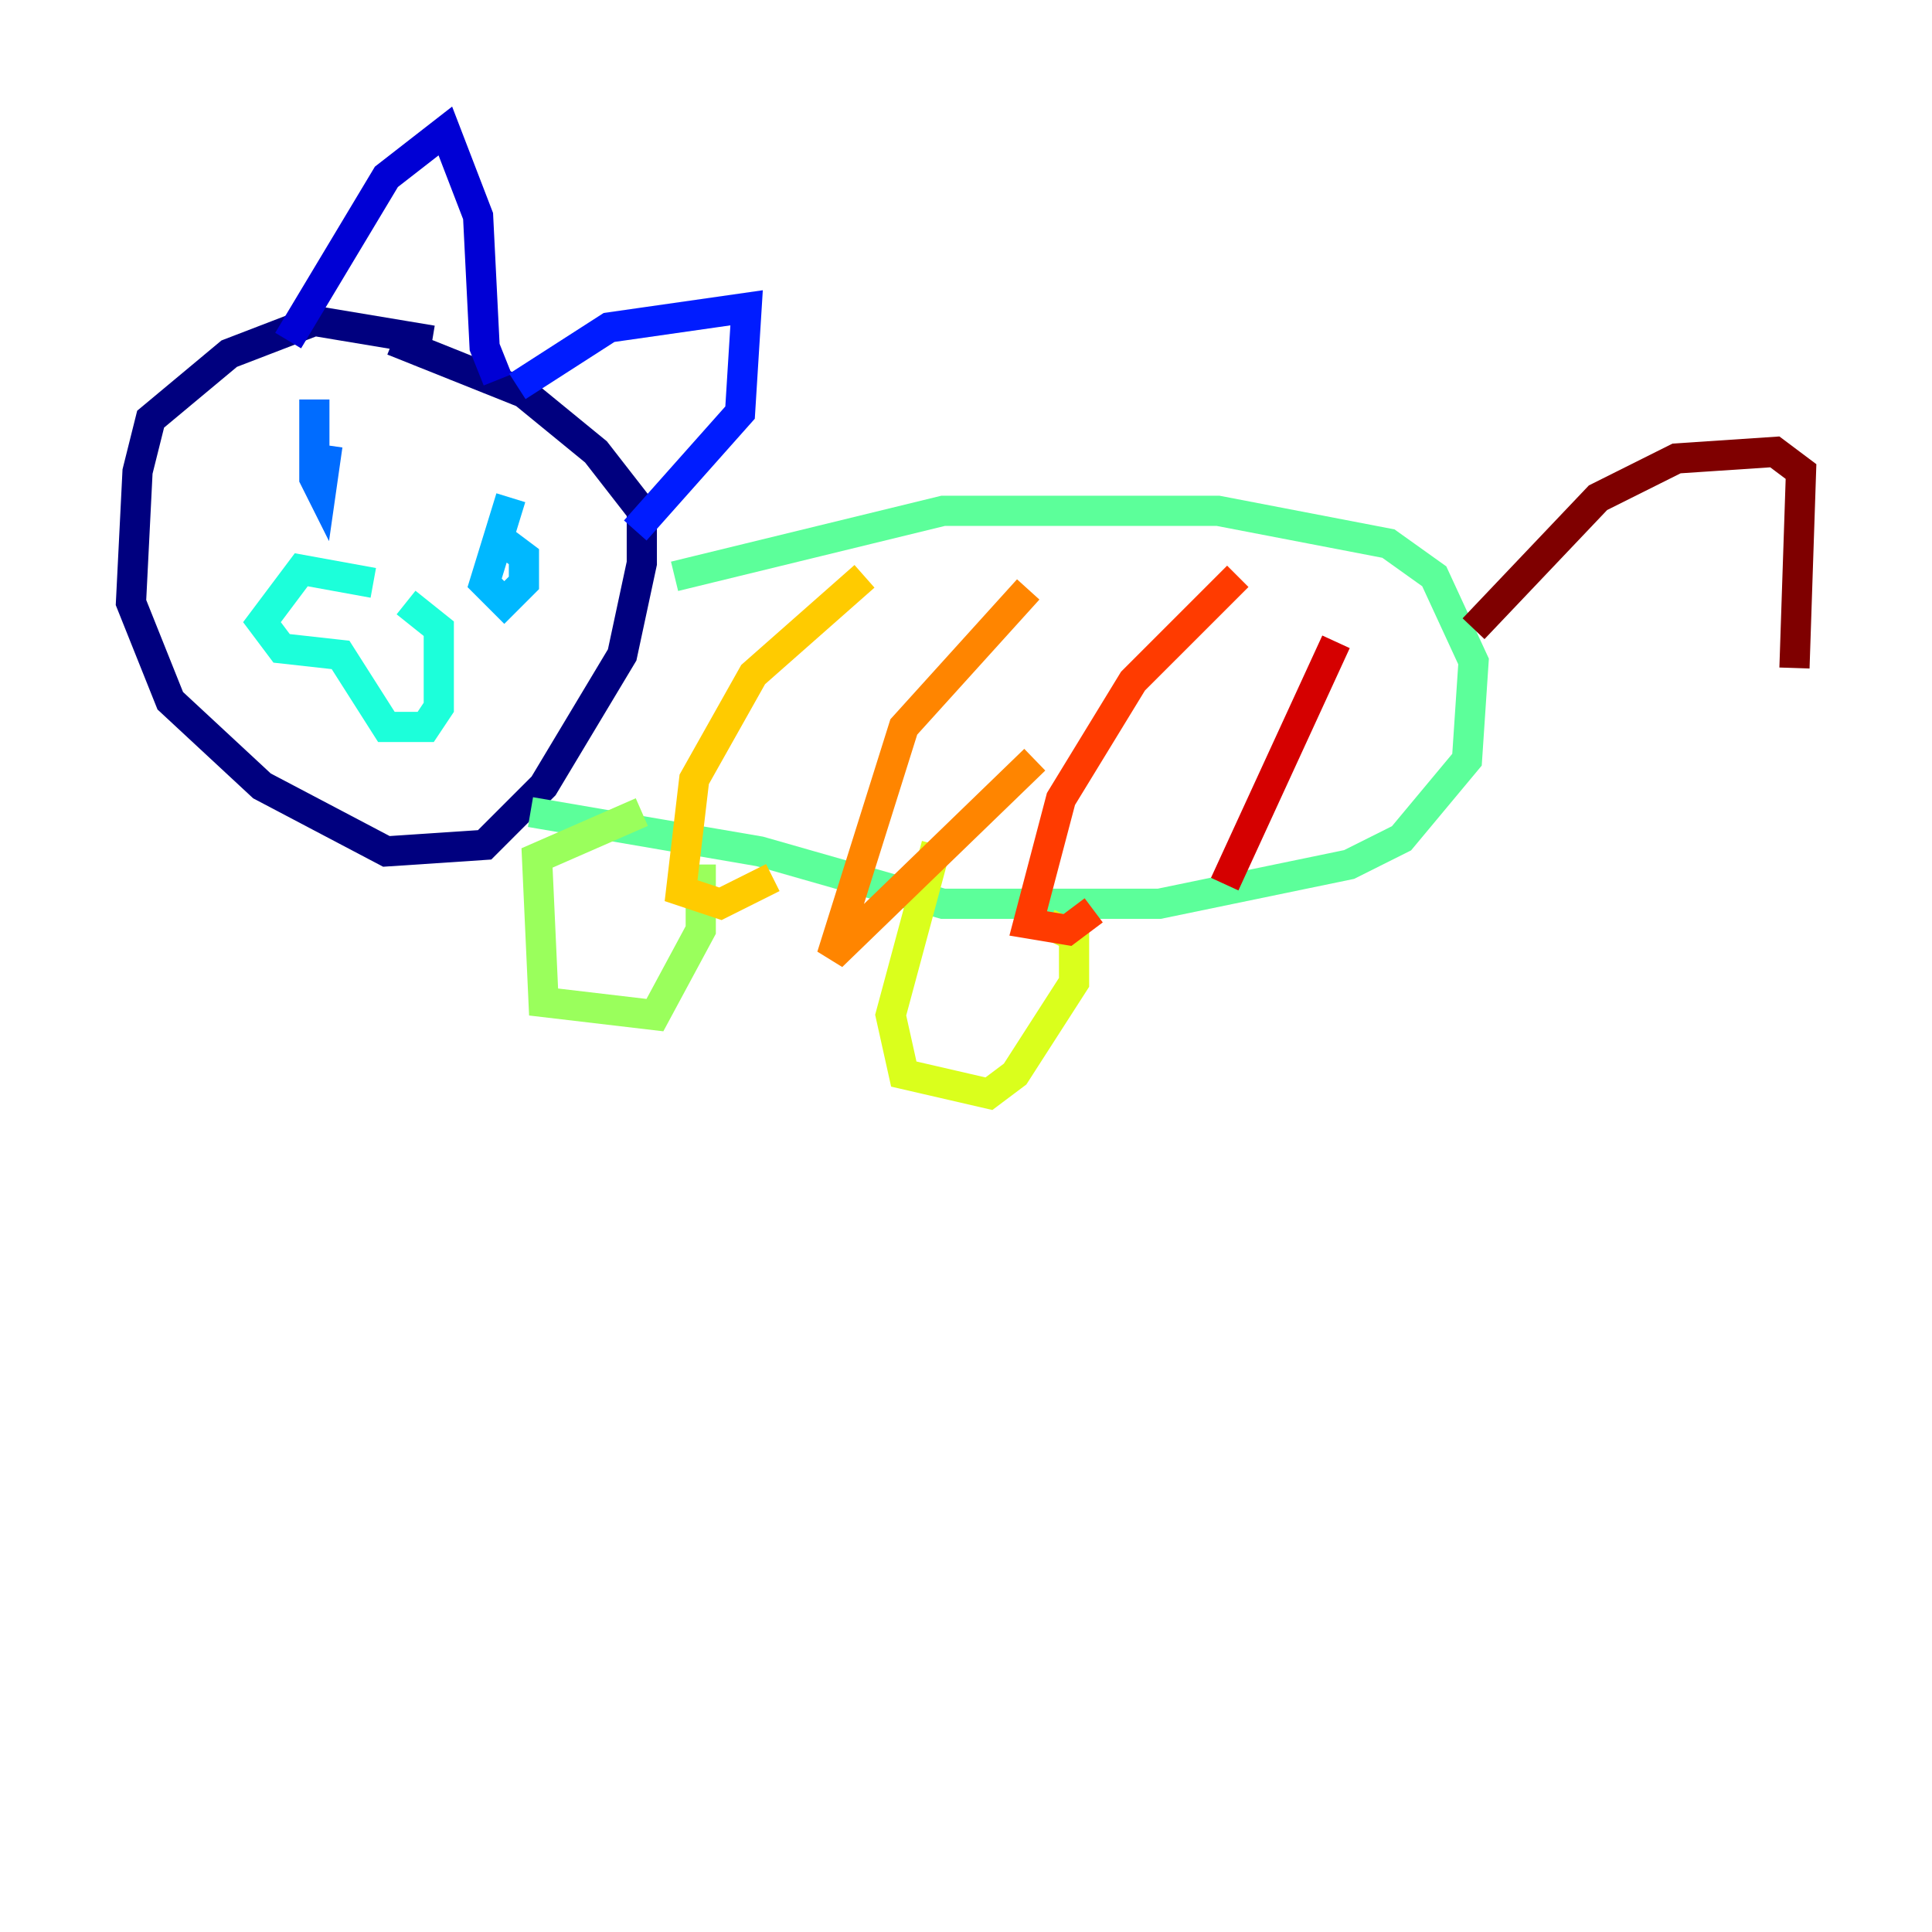 <?xml version="1.0" encoding="utf-8" ?>
<svg baseProfile="tiny" height="128" version="1.2" viewBox="0,0,128,128" width="128" xmlns="http://www.w3.org/2000/svg" xmlns:ev="http://www.w3.org/2001/xml-events" xmlns:xlink="http://www.w3.org/1999/xlink"><defs /><polyline fill="none" points="28.637,22.563 20.827,21.261 15.186,23.43 9.98,27.77 9.112,31.241 8.678,39.919 11.281,46.427 17.356,52.068 25.6,56.407 32.108,55.973 36.014,52.068 41.22,43.39 42.522,37.315 42.522,33.844 39.485,29.939 34.712,26.034 26.034,22.563" stroke="#00007f" stroke-width="2" /><polyline fill="none" points="19.091,22.563 25.6,11.715 29.505,8.678 31.675,14.319 32.108,22.997 32.976,25.166" stroke="#0000d5" stroke-width="2" /><polyline fill="none" points="34.278,25.6 40.352,21.695 49.464,20.393 49.031,27.336 42.088,35.146" stroke="#001cff" stroke-width="2" /><polyline fill="none" points="20.827,26.468 20.827,31.675 21.261,32.542 21.695,29.505" stroke="#006cff" stroke-width="2" /><polyline fill="none" points="33.844,32.976 32.108,38.617 33.41,39.919 34.712,38.617 34.712,36.881 32.976,35.58" stroke="#00b8ff" stroke-width="2" /><polyline fill="none" points="24.732,38.617 19.959,37.749 17.356,41.22 18.658,42.956 22.563,43.39 25.6,48.163 28.203,48.163 29.071,46.861 29.071,41.654 26.902,39.919" stroke="#1cffda" stroke-width="2" /><polyline fill="none" points="44.691,38.183 62.481,33.844 80.705,33.844 91.986,36.014 95.024,38.183 97.627,43.824 97.193,50.332 92.854,55.539 89.383,57.275 76.8,59.878 62.481,59.878 50.332,56.407 35.146,53.803" stroke="#5cff9a" stroke-width="2" /><polyline fill="none" points="42.522,53.803 35.58,56.841 36.014,66.386 43.39,67.254 46.427,61.614 46.427,57.275" stroke="#9aff5c" stroke-width="2" /><polyline fill="none" points="62.047,55.973 59.01,67.254 59.878,71.159 65.519,72.461 67.254,71.159 71.159,65.085 71.159,62.047 69.424,61.18" stroke="#daff1c" stroke-width="2" /><polyline fill="none" points="57.275,38.183 49.898,44.691 45.993,51.634 45.125,59.01 47.729,59.878 51.2,58.142" stroke="#ffcb00" stroke-width="2" /><polyline fill="none" points="68.122,39.051 59.878,48.163 55.105,63.349 68.556,50.332" stroke="#ff8500" stroke-width="2" /><polyline fill="none" points="82.007,38.183 75.064,45.125 70.291,52.936 68.122,61.18 70.725,61.614 72.461,60.312" stroke="#ff3b00" stroke-width="2" /><polyline fill="none" points="88.515,42.522 81.139,58.576" stroke="#d50000" stroke-width="2" /><polyline fill="none" points="97.627,41.654 105.871,32.976 111.078,30.373 117.586,29.939 119.322,31.241 118.888,44.258" stroke="#7f0000" stroke-width="2" /></svg>